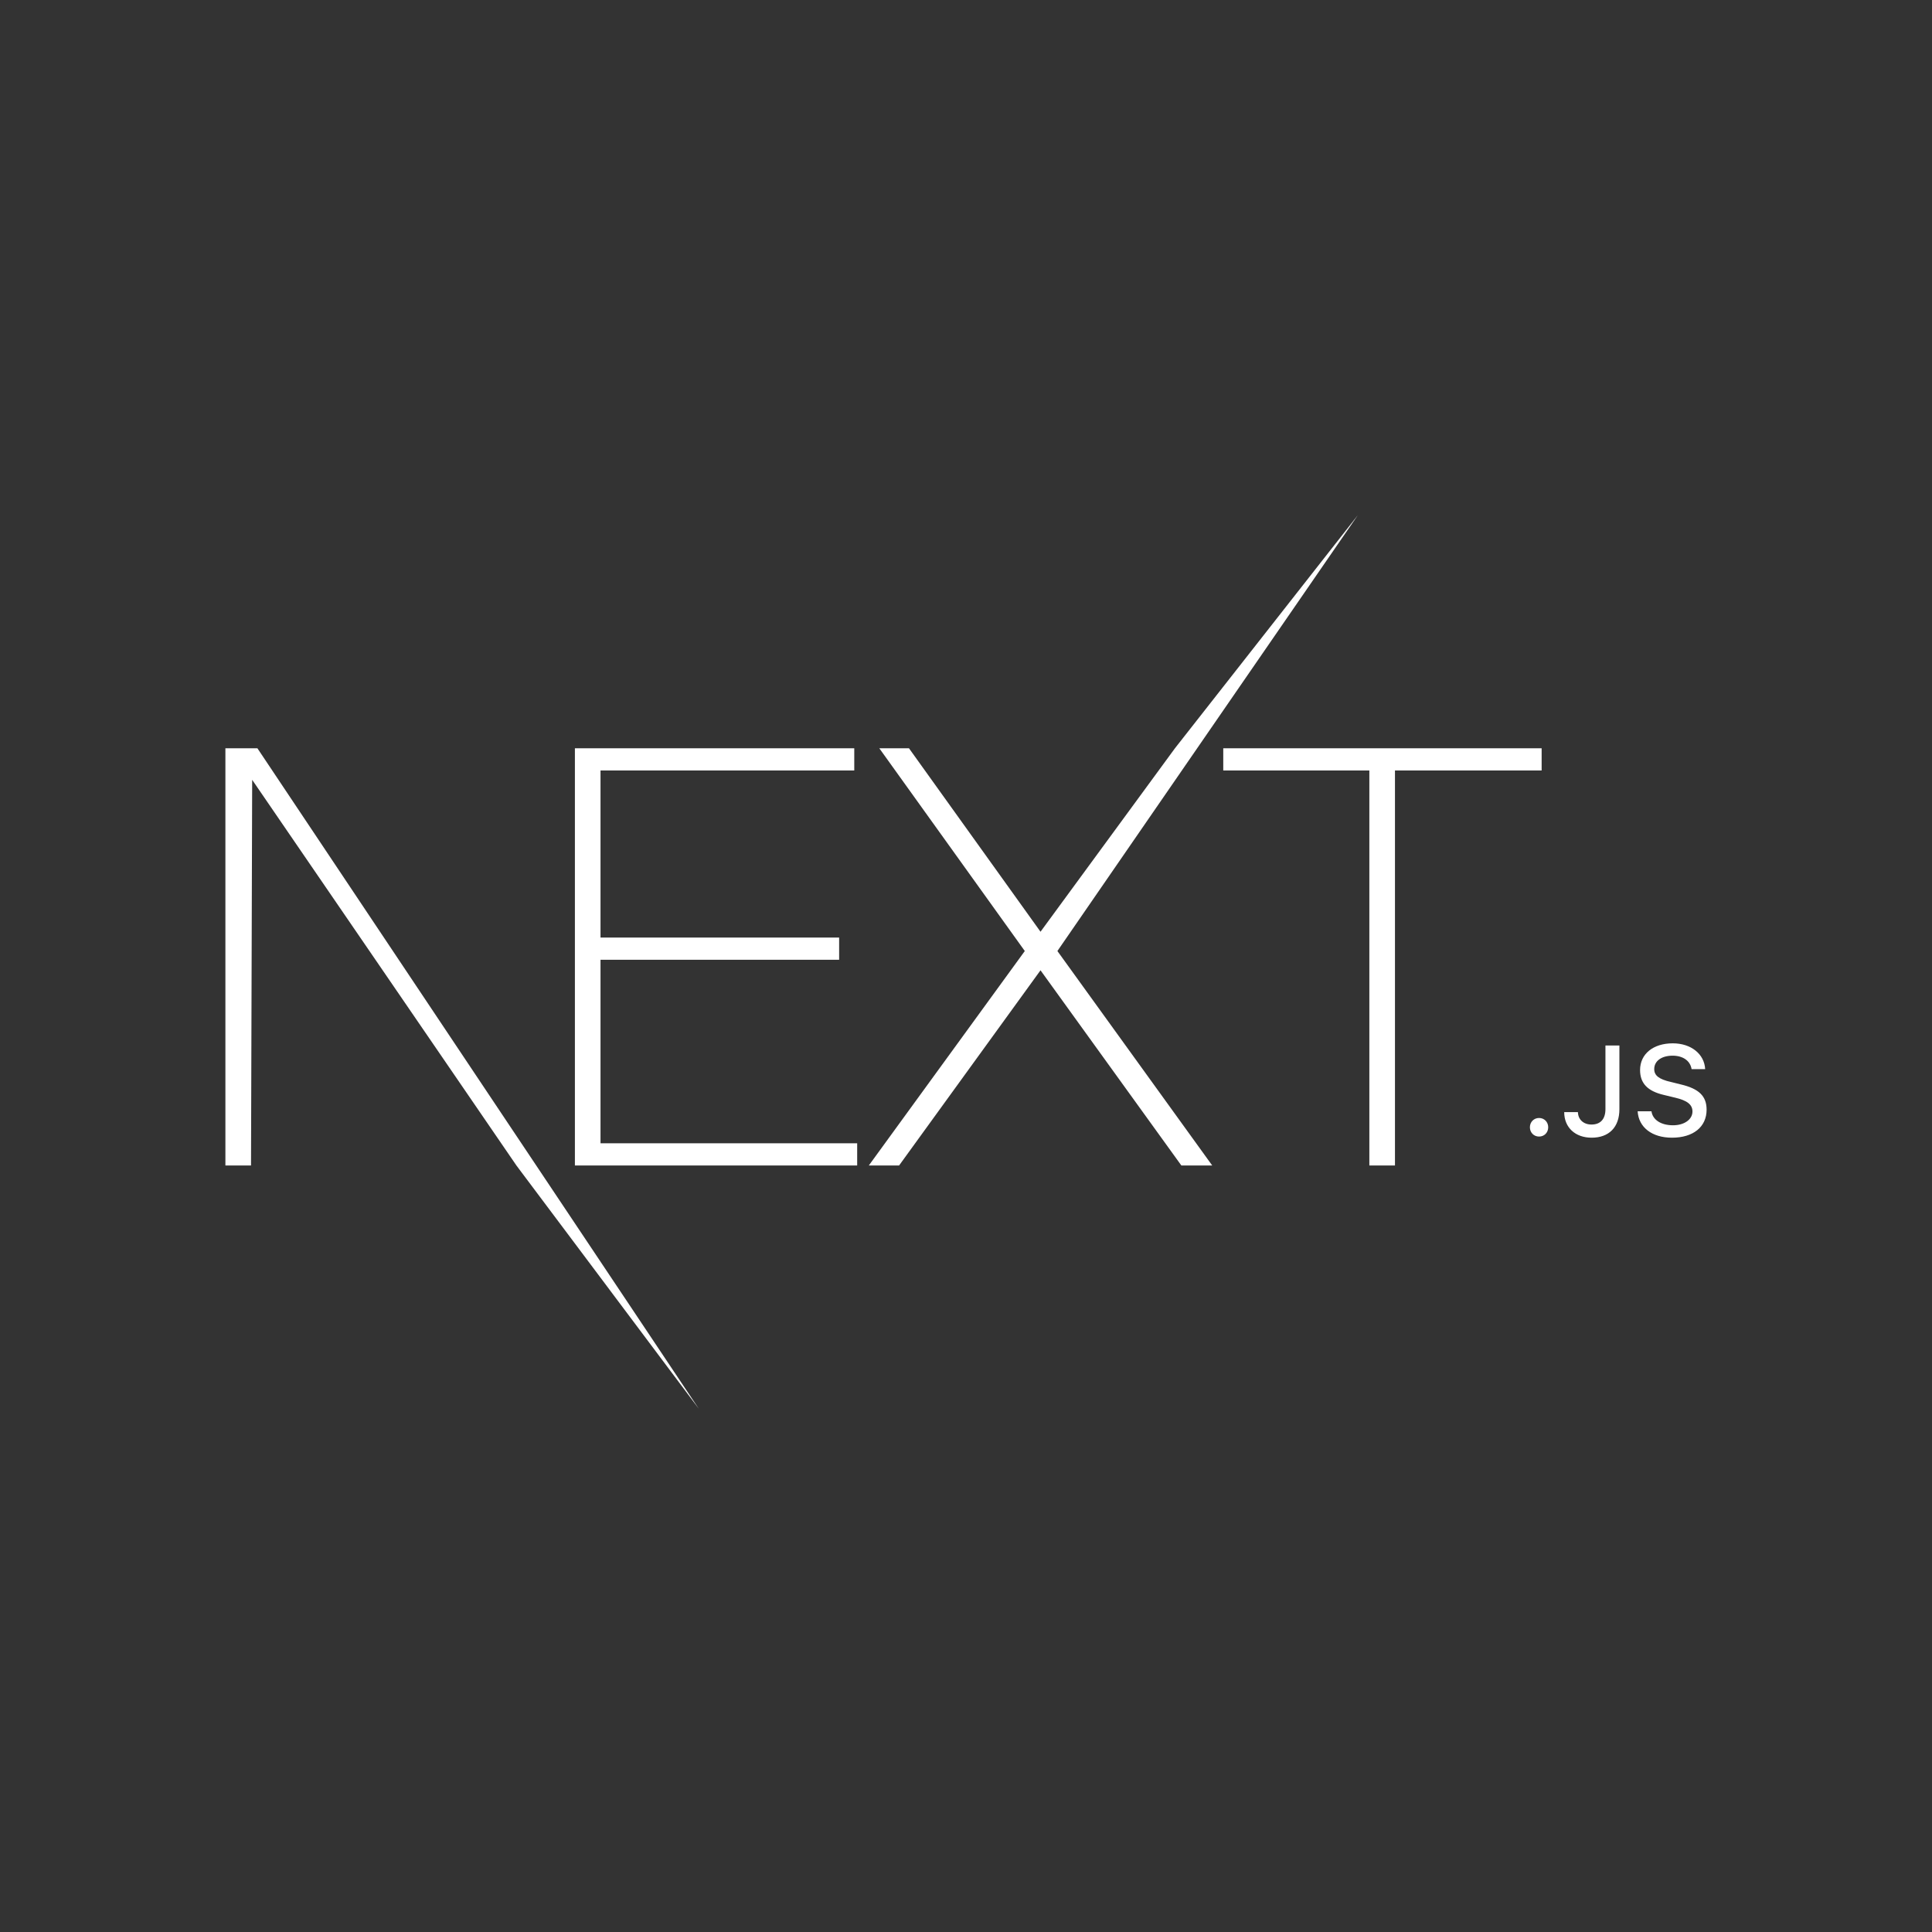 <svg width="120" height="120" viewBox="0 0 120 120" fill="none" xmlns="http://www.w3.org/2000/svg">
<rect x="0" y="0" width="120" height="120" fill="#333333" stroke="none"/>
<path d="M35.708 46.476H53.06V47.855H37.299V58.235H52.12V59.614H37.299V71.01H53.241V72.39H35.708V46.476ZM54.615 46.476H56.458L64.628 57.872L72.979 46.476L84.337 32L65.677 59.07L75.293 72.39H73.376L64.628 60.267L55.844 72.39H53.964L63.652 59.07L54.615 46.476ZM75.979 47.855V46.476H95.754V47.855H86.644V72.389H85.053V47.855H75.979ZM14 46.476H15.988L43.405 87.502L32.075 72.389L15.663 48.436L15.591 72.39H14L14 46.476ZM95.593 70.594C95.268 70.594 95.025 70.342 95.025 70.017C95.025 69.692 95.268 69.44 95.593 69.44C95.922 69.44 96.162 69.691 96.162 70.017C96.162 70.342 95.922 70.594 95.593 70.594ZM97.156 69.076H98.007C98.019 69.537 98.355 69.847 98.851 69.847C99.404 69.847 99.717 69.513 99.717 68.89V64.938H100.584V68.893C100.584 70.017 99.934 70.664 98.858 70.664C97.849 70.664 97.156 70.036 97.156 69.076V69.076ZM101.717 69.025H102.576C102.65 69.556 103.168 69.893 103.915 69.893C104.611 69.893 105.122 69.533 105.122 69.037C105.122 68.611 104.797 68.355 104.058 68.181L103.338 68.007C102.328 67.77 101.868 67.282 101.868 66.461C101.868 65.465 102.681 64.803 103.899 64.803C105.033 64.803 105.861 65.465 105.911 66.407H105.068C104.986 65.891 104.538 65.57 103.888 65.57C103.203 65.57 102.747 65.899 102.747 66.403C102.747 66.802 103.04 67.03 103.768 67.201L104.383 67.352C105.528 67.619 106 68.084 106 68.924C106 69.994 105.172 70.664 103.849 70.664C102.611 70.664 101.779 70.025 101.717 69.025V69.025Z" fill="white"/>
</svg>
